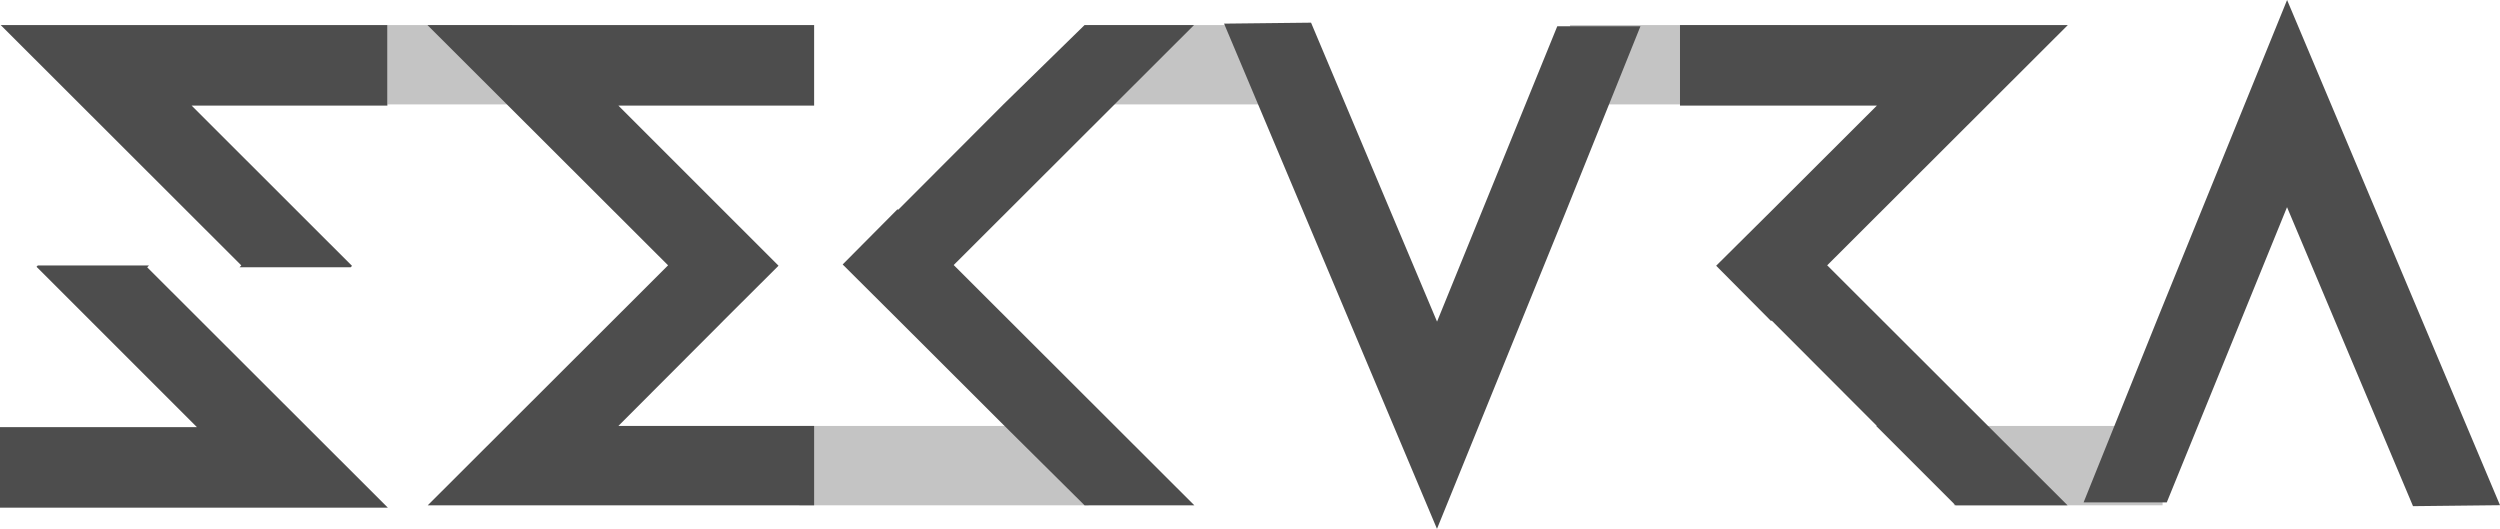 <svg id="Layer_1" data-name="Layer 1" xmlns="http://www.w3.org/2000/svg" viewBox="0 0 4253.01 899.68"><defs><style>.cls-1{opacity:0.33;}.cls-2{fill:#4d4d4d;}</style></defs><title>hw_logo_sekura_stencil</title><g class="cls-1"><rect class="cls-2" x="1360" y="724.63" width="492" height="135"/><rect class="cls-2" x="659" y="42.63" width="212" height="135"/><rect class="cls-2" x="1852" y="42.63" width="374" height="135"/><rect class="cls-2" x="2671" y="42.63" width="375" height="135"/><rect class="cls-2" x="3324" y="724.63" width="355" height="135"/></g><polygon class="cls-2" points="1051.99 724.63 1230.65 545.63 1230 545.63 1230 546.17 1324.44 452.06 1230.48 358.11 1051.98 179.63 1385 179.63 1385 42.63 1256.89 42.63 727.16 42.63 1136.53 451.38 727.67 859.63 1385 859.63 1385 724.63 1051.99 724.63"/><polygon class="cls-2" points="1706.97 177.63 1528.31 356.63 1527 356.63 1527 355.81 1433.54 449.92 1527.99 543.94 1706.88 722.56 1706.88 722.56 1845.08 859.63 2031.8 859.63 2031.8 859.63 1622.43 450.88 2031.29 42.63 1845.08 42.63 1706.97 177.63 1706.97 177.63"/><polygon class="cls-2" points="407.55 454.63 596.68 454.63 598.83 452.27 504.68 358.21 325.98 179.63 659 179.63 659 42.63 530.89 42.63 1.16 42.63 410.53 451.52 407.55 454.63"/><polygon class="cls-2" points="253.41 451.63 64.28 451.63 62.13 453.85 156.28 547.98 334.98 726.63 0 726.63 0 863.63 130.06 863.63 659.8 863.63 250.43 454.74 253.41 451.63"/><polygon class="cls-2" points="3517.8 42.63 2988.06 42.63 2858 42.63 2858 179.63 3192.98 179.63 3014.19 358.11 2919.54 452.09 3013 546.17 3013 545.63 3014.31 545.63 3192.97 724.63 3191.77 724.63 3326.77 859.63 3517.29 859.63 3108.43 451.38 3517.8 42.63"/><polygon class="cls-2" points="3544.64 854.63 3686.14 854.63 3686.14 854.63 3795.42 586.39 3890.7 352.43 4105.03 861.08 4253.01 859.46 4096.52 488.15 3890.8 0 3672.98 535.82 3544.64 854.63"/><polygon class="cls-2" points="2790.76 44.63 2649.26 44.63 2649.26 44.63 2539.98 313.08 2444.7 547.15 2230.36 38.56 2082.39 40.2 2238.88 411.53 2444.6 899.68 2662.41 363.65 2790.76 44.63"/></svg>